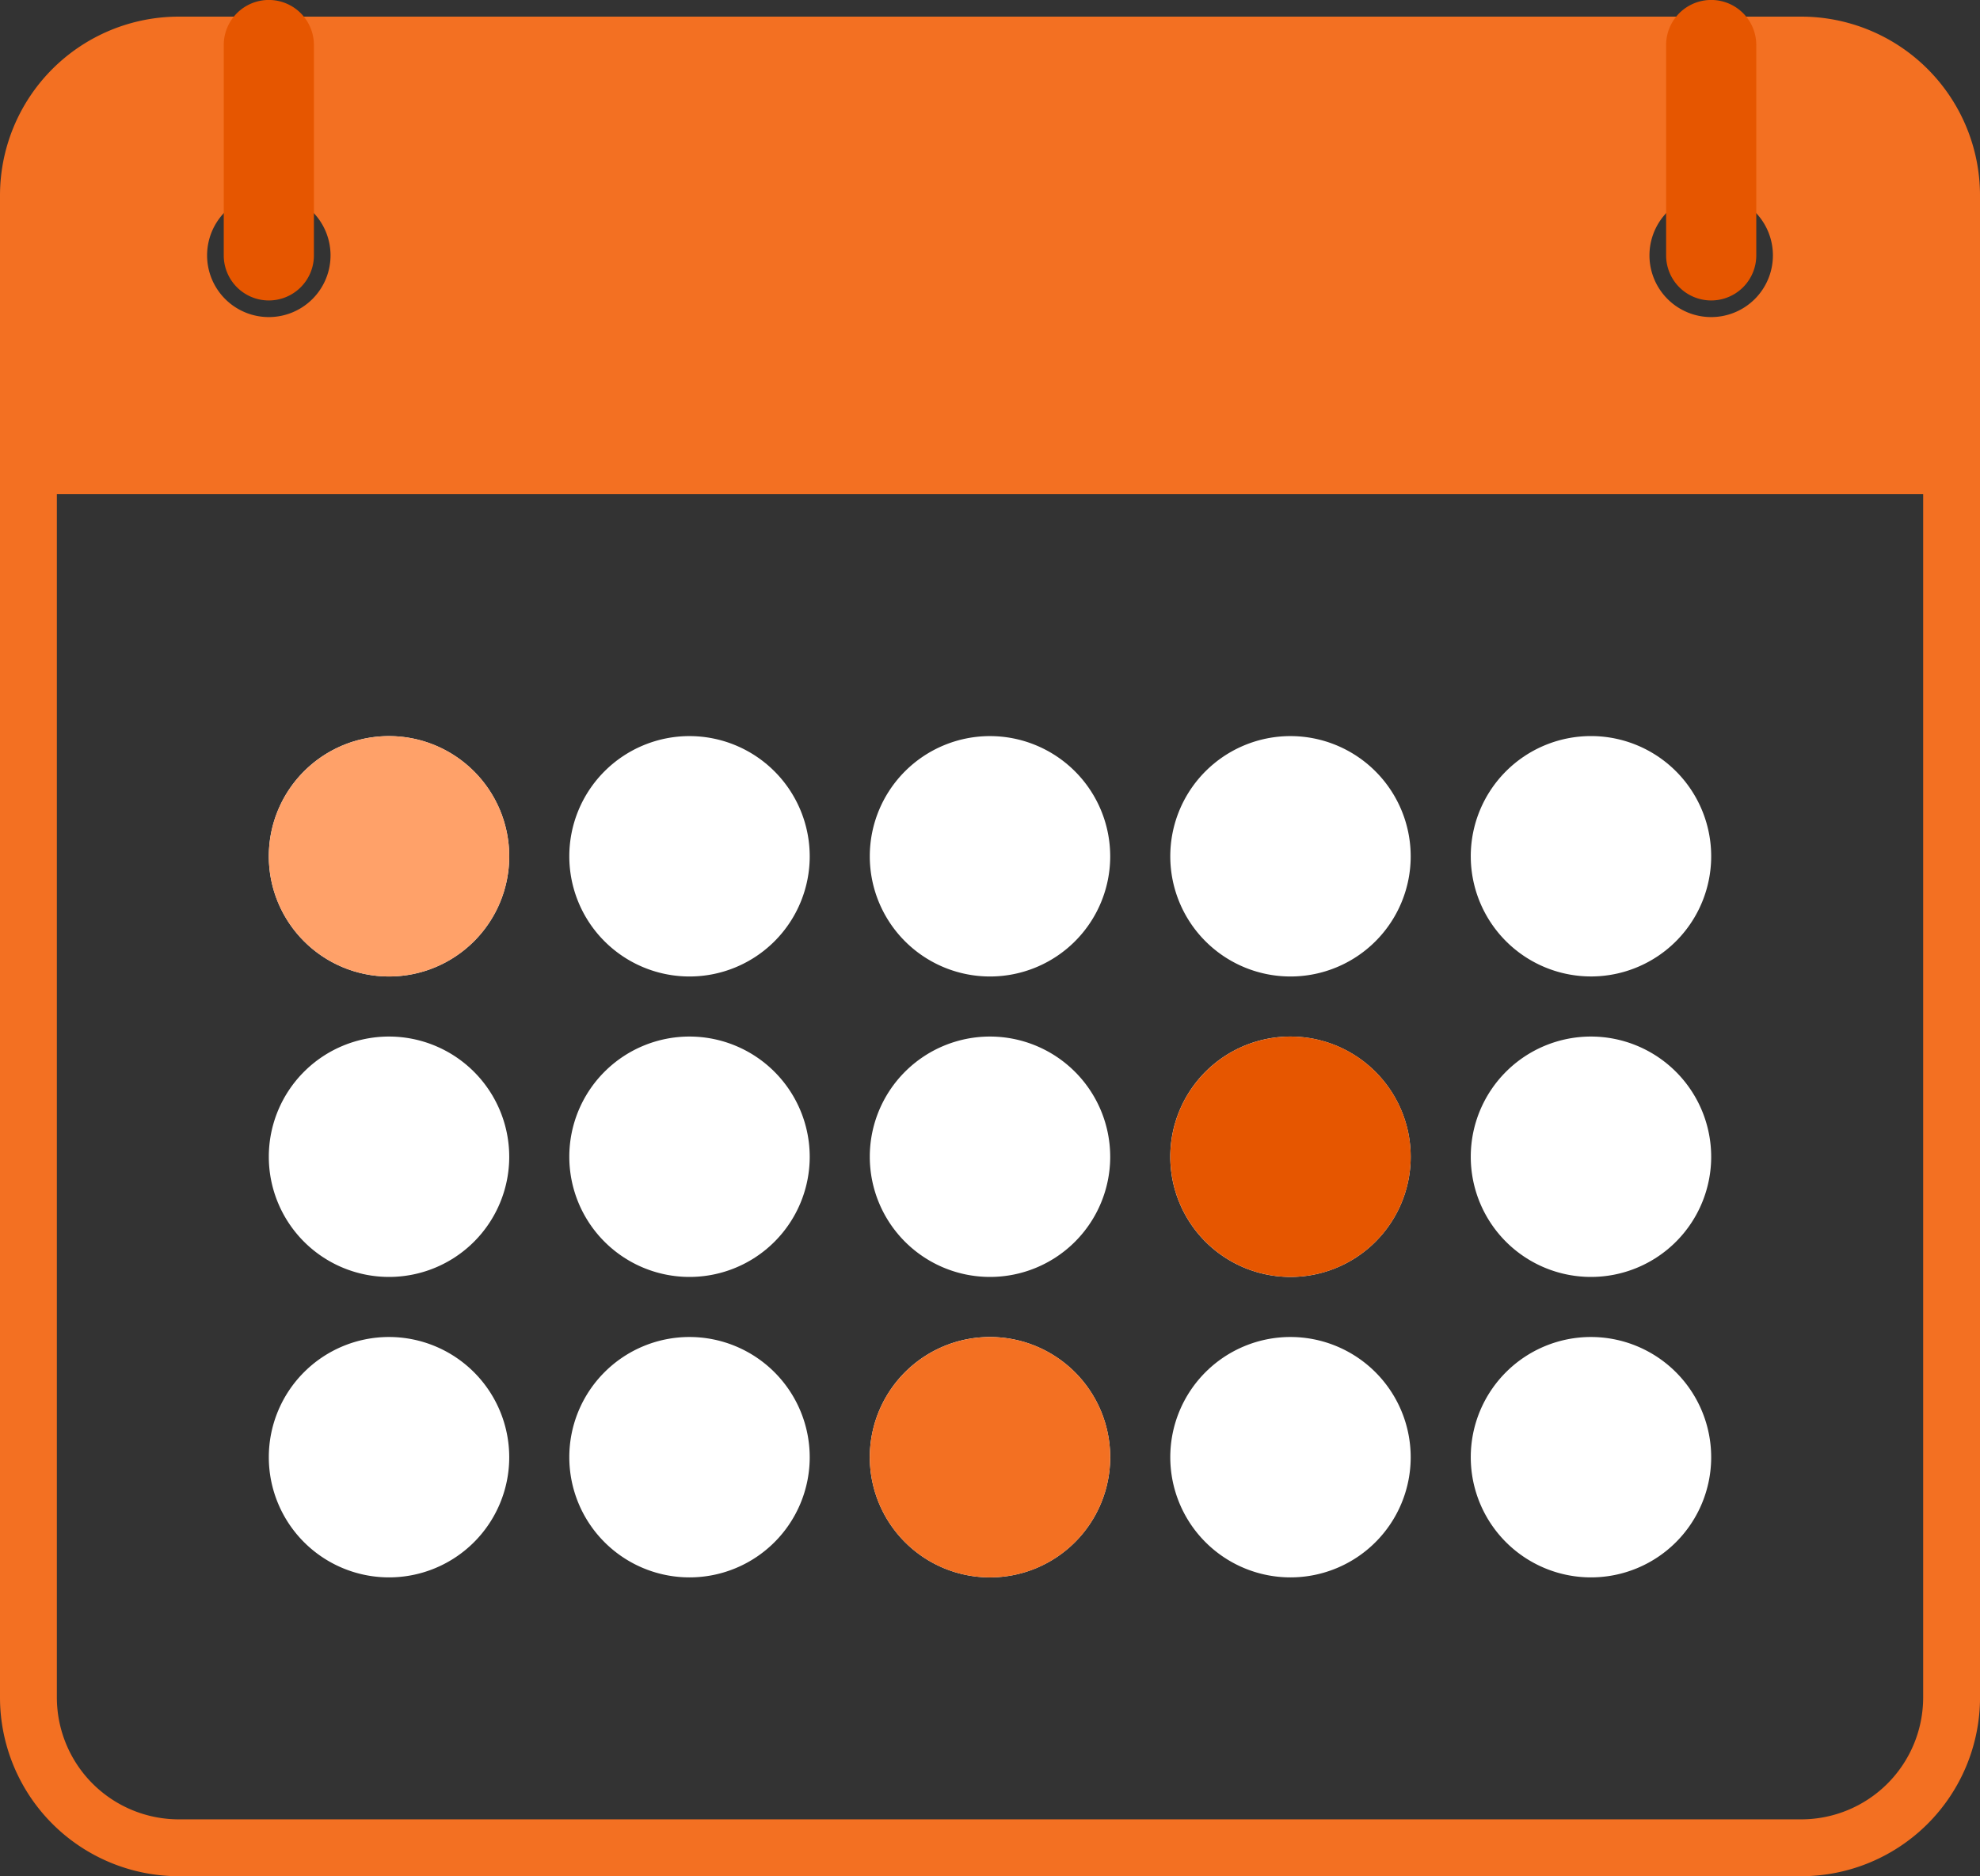 <svg xmlns="http://www.w3.org/2000/svg" width="69.642" height="66" viewBox="0 0 69.642 66"><rect x="0" y="0" width="69.642" height="66" fill="#333333" stroke="none"/><g transform="translate(1 -10)"><g transform="translate(0 26.382)"><path d="M0,134v43.333a5.291,5.291,0,0,0,5.285,5.285H62.358a5.291,5.291,0,0,0,5.285-5.285V134Z" transform="translate(0 -134)" fill="none" stroke="#f37022" stroke-width="2"/></g><g transform="translate(0 11.585)"><path d="M62.358,22H5.285A5.291,5.291,0,0,0,0,27.285V36.8H67.642V27.285A5.291,5.291,0,0,0,62.358,22ZM8.455,32.569A3.171,3.171,0,1,1,11.626,29.4,3.171,3.171,0,0,1,8.455,32.569Zm50.732,0A3.171,3.171,0,1,1,62.358,29.4,3.171,3.171,0,0,1,59.187,32.569Z" transform="translate(0 -22)" fill="#f37022" stroke="#f37022" stroke-width="2"/></g><g transform="translate(8.455 35.894)"><g transform="translate(21.138 0)"><path d="M228.228,206a4.228,4.228,0,1,0,4.228,4.228A4.232,4.232,0,0,0,228.228,206Z" transform="translate(-224 -206)" fill="#fff"/></g><g transform="translate(10.569 0)"><path d="M148.228,206a4.228,4.228,0,1,0,4.228,4.228A4.232,4.232,0,0,0,148.228,206Z" transform="translate(-144 -206)" fill="#fff"/></g><g transform="translate(0 0)"><path d="M68.228,206a4.228,4.228,0,1,0,4.228,4.228A4.232,4.232,0,0,0,68.228,206Z" transform="translate(-64 -206)" fill="#fff"/></g><g transform="translate(31.707 0)"><path d="M308.228,206a4.228,4.228,0,1,0,4.228,4.228A4.232,4.232,0,0,0,308.228,206Z" transform="translate(-304 -206)" fill="#fff"/></g><g transform="translate(42.276 0)"><path d="M388.228,214.455A4.228,4.228,0,1,0,384,210.228,4.232,4.232,0,0,0,388.228,214.455Z" transform="translate(-384 -206)" fill="#fff"/></g><g transform="translate(21.138 10.569)"><path d="M228.228,286a4.228,4.228,0,1,0,4.228,4.228A4.232,4.232,0,0,0,228.228,286Z" transform="translate(-224 -286)" fill="#fff"/></g><g transform="translate(10.569 10.569)"><path d="M148.228,286a4.228,4.228,0,1,0,4.228,4.228A4.232,4.232,0,0,0,148.228,286Z" transform="translate(-144 -286)" fill="#fff"/></g><g transform="translate(0 10.569)"><path d="M68.228,286a4.228,4.228,0,1,0,4.228,4.228A4.232,4.232,0,0,0,68.228,286Z" transform="translate(-64 -286)" fill="#fff"/></g><g transform="translate(31.707 10.569)"><path d="M308.228,286a4.228,4.228,0,1,0,4.228,4.228A4.232,4.232,0,0,0,308.228,286Z" transform="translate(-304 -286)" fill="#fff"/></g><g transform="translate(42.276 10.569)"><path d="M388.228,286a4.228,4.228,0,1,0,4.228,4.228A4.232,4.232,0,0,0,388.228,286Z" transform="translate(-384 -286)" fill="#fff"/></g><g transform="translate(21.138 21.138)"><path d="M228.228,366a4.228,4.228,0,1,0,4.228,4.228A4.232,4.232,0,0,0,228.228,366Z" transform="translate(-224 -366)" fill="#fff"/></g><g transform="translate(10.569 21.138)"><path d="M148.228,366a4.228,4.228,0,1,0,4.228,4.228A4.232,4.232,0,0,0,148.228,366Z" transform="translate(-144 -366)" fill="#fff"/></g><g transform="translate(0 21.138)"><path d="M68.228,366a4.228,4.228,0,1,0,4.228,4.228A4.232,4.232,0,0,0,68.228,366Z" transform="translate(-64 -366)" fill="#fff"/></g><g transform="translate(31.707 21.138)"><path d="M308.228,366a4.228,4.228,0,1,0,4.228,4.228A4.232,4.232,0,0,0,308.228,366Z" transform="translate(-304 -366)" fill="#fff"/></g><g transform="translate(42.276 21.138)"><path d="M388.228,366a4.228,4.228,0,1,0,4.228,4.228A4.232,4.232,0,0,0,388.228,366Z" transform="translate(-384 -366)" fill="#fff"/></g></g><g transform="translate(6.87 10)"><g transform="translate(0 0)"><path d="M53.585,20.569A1.585,1.585,0,0,1,52,18.984v-7.4a1.585,1.585,0,1,1,3.171,0v7.4A1.585,1.585,0,0,1,53.585,20.569Z" transform="translate(-52 -10)" fill="#e65600"/></g></g><g transform="translate(57.602 10)"><g transform="translate(0 0)"><path d="M437.585,20.569A1.585,1.585,0,0,1,436,18.984v-7.4a1.585,1.585,0,1,1,3.171,0v7.4A1.585,1.585,0,0,1,437.585,20.569Z" transform="translate(-436 -10)" fill="#e65600"/></g></g><g transform="translate(8.455 35.894)"><circle cx="4.228" cy="4.228" r="4.228" transform="translate(0 0)" fill="#ffa169"/></g><g transform="translate(29.593 57.033)"><circle cx="4.228" cy="4.228" r="4.228" fill="#f37022"/></g><g transform="translate(40.163 46.463)"><circle cx="4.228" cy="4.228" r="4.228" fill="#e65600"/></g></g></svg>